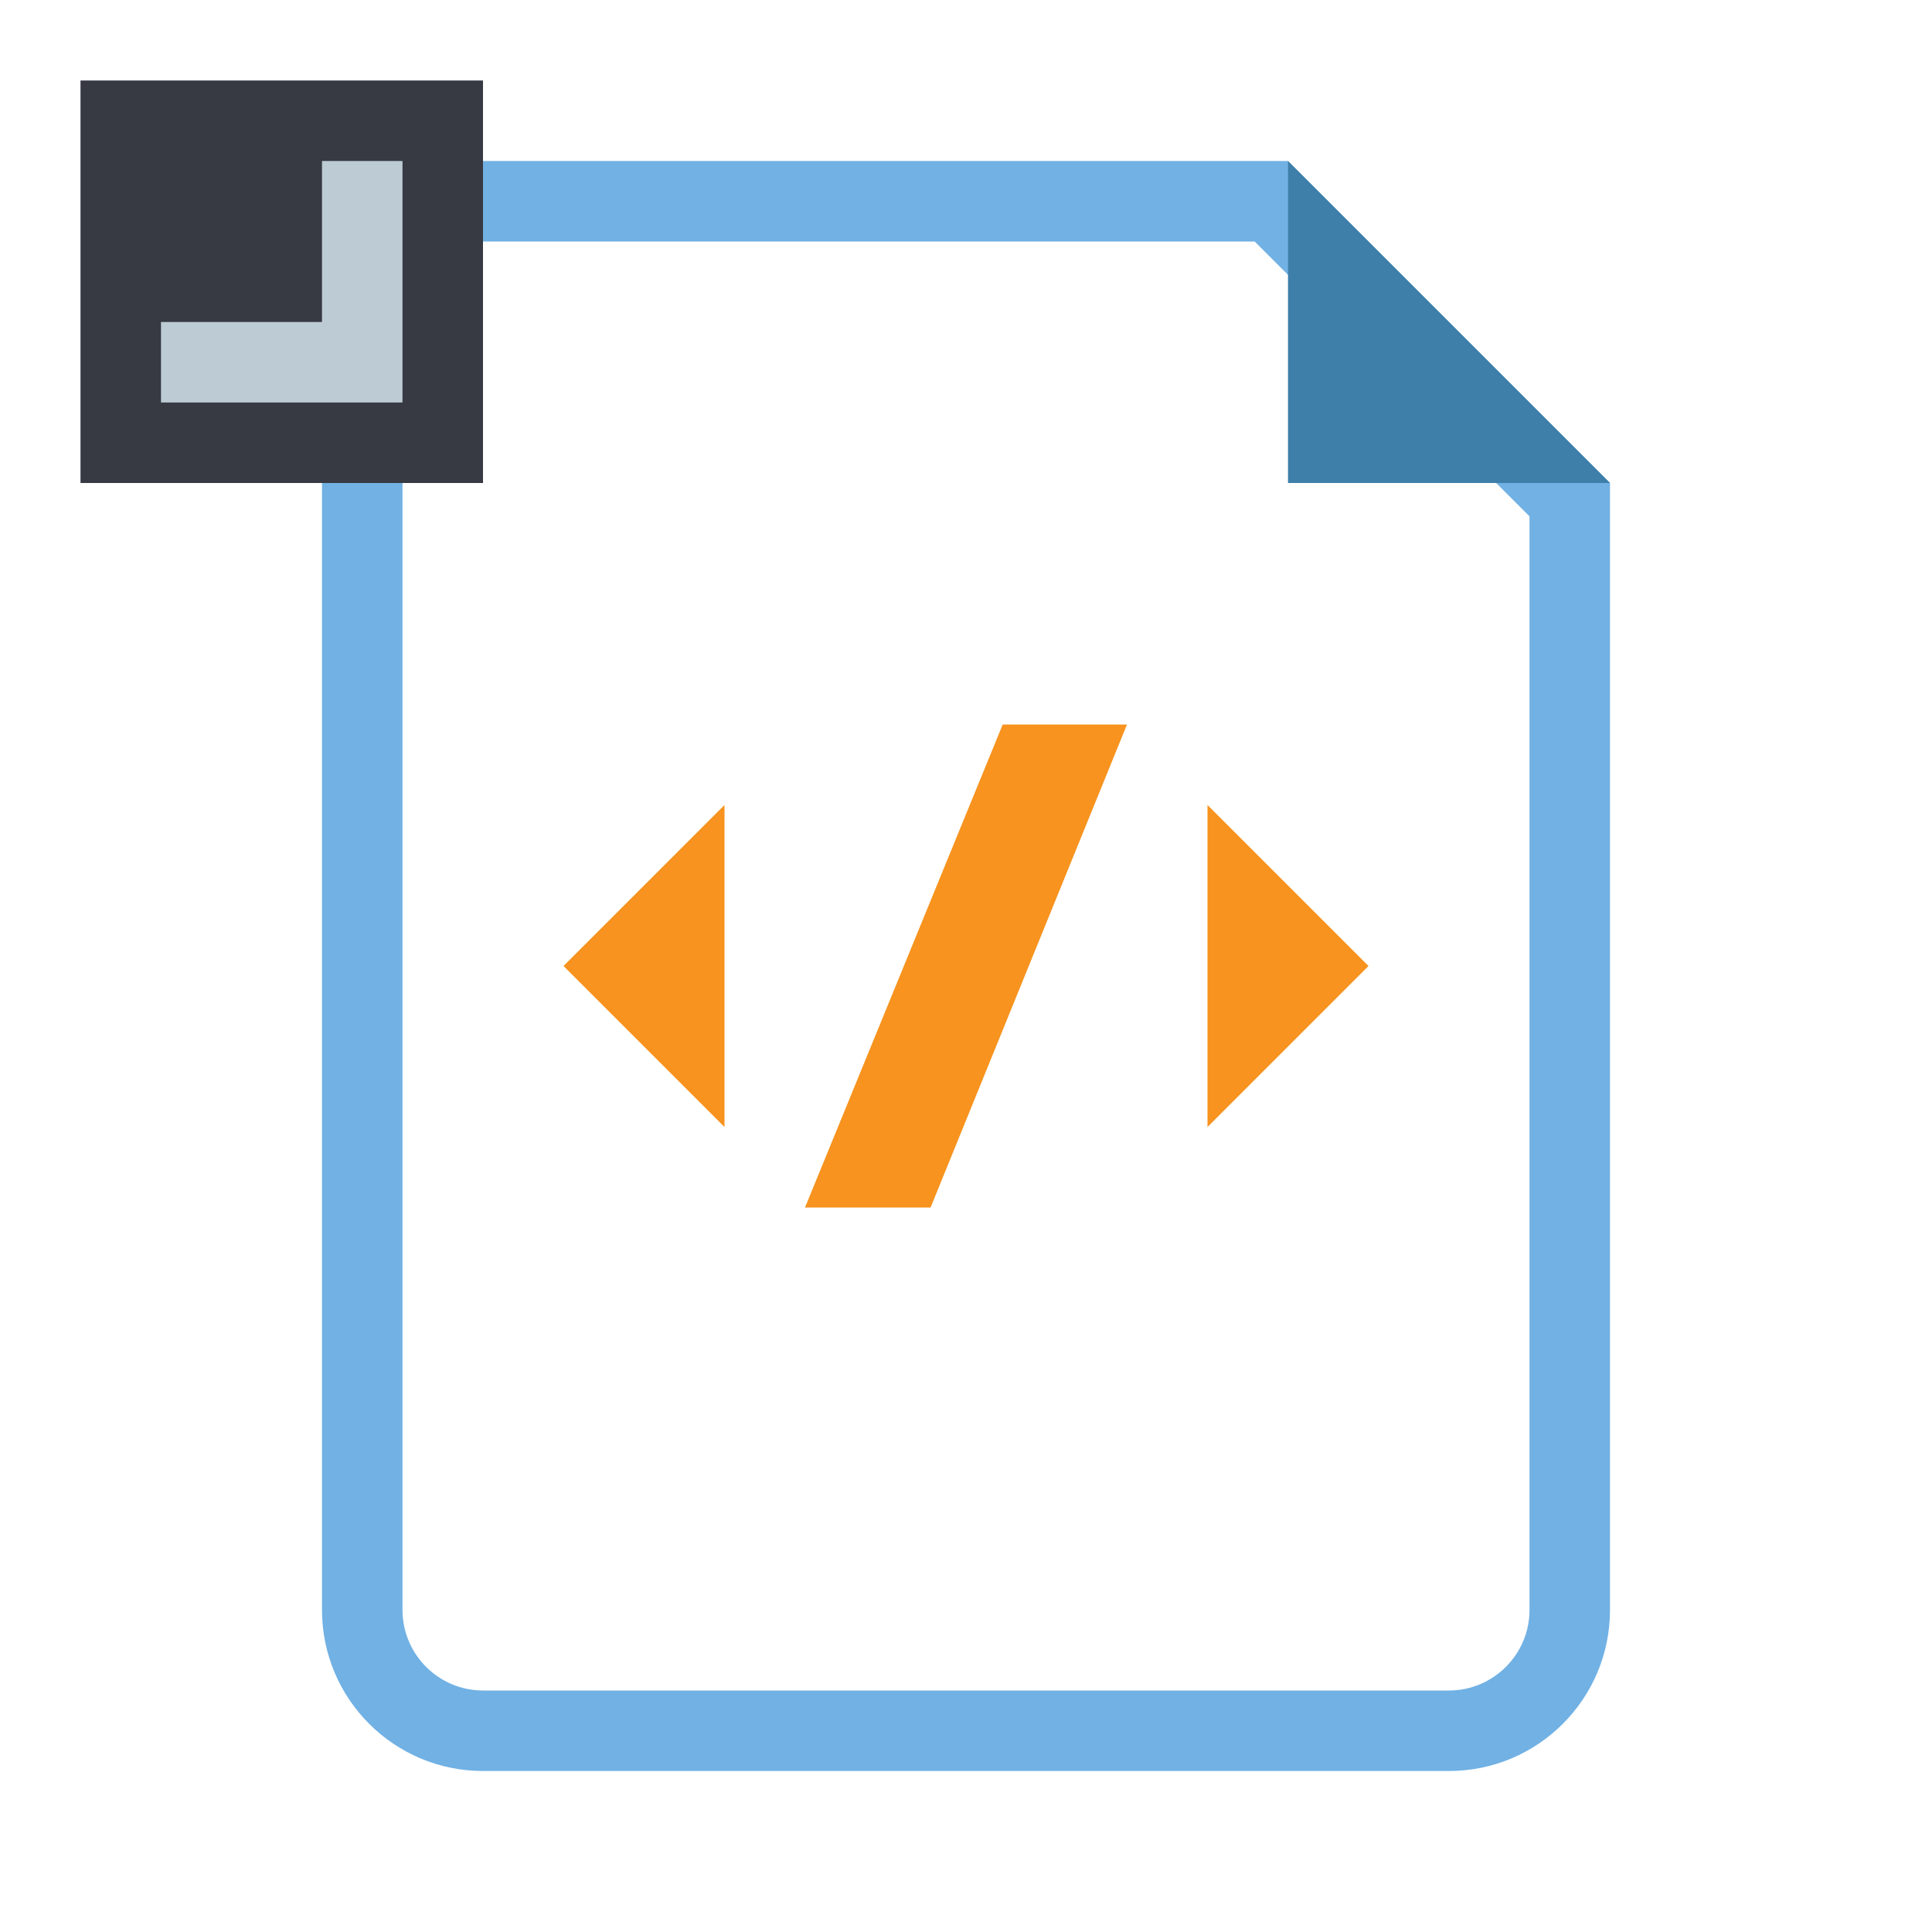 <svg xmlns="http://www.w3.org/2000/svg" width="24" height="24" viewBox="0 0 24 24"><path d="M15.586,3L19,6.414V20c0,0.551-0.449,1-1,1H6c-0.551,0-1-0.449-1-1V4c0-0.551,0.449-1,1-1H15.586 M16,2H6C4.896,2,4,2.895,4,4v16c0,1.104,0.896,2,2,2h12c1.104,0,2-0.896,2-2V6L16,2L16,2z" fill="#71b1e4"/><polygon points="16,6 20,6 16,2" fill="#3e7faa"/><path d="M14,9l-2.44,6H10l2.456-6H14z" fill="#f7931e"/><polygon points="15,10 17,12 15,14" fill="#f7931e"/><polygon points="9,14 7,12 9,10" fill="#f7931e"/><rect x="1" y="1" width="5" height="5" fill="#373943"/><polygon points="4,2 4,4 2,4 2,5 4,5 5,5 5,4 5,2" fill="#bdccd4"/></svg>